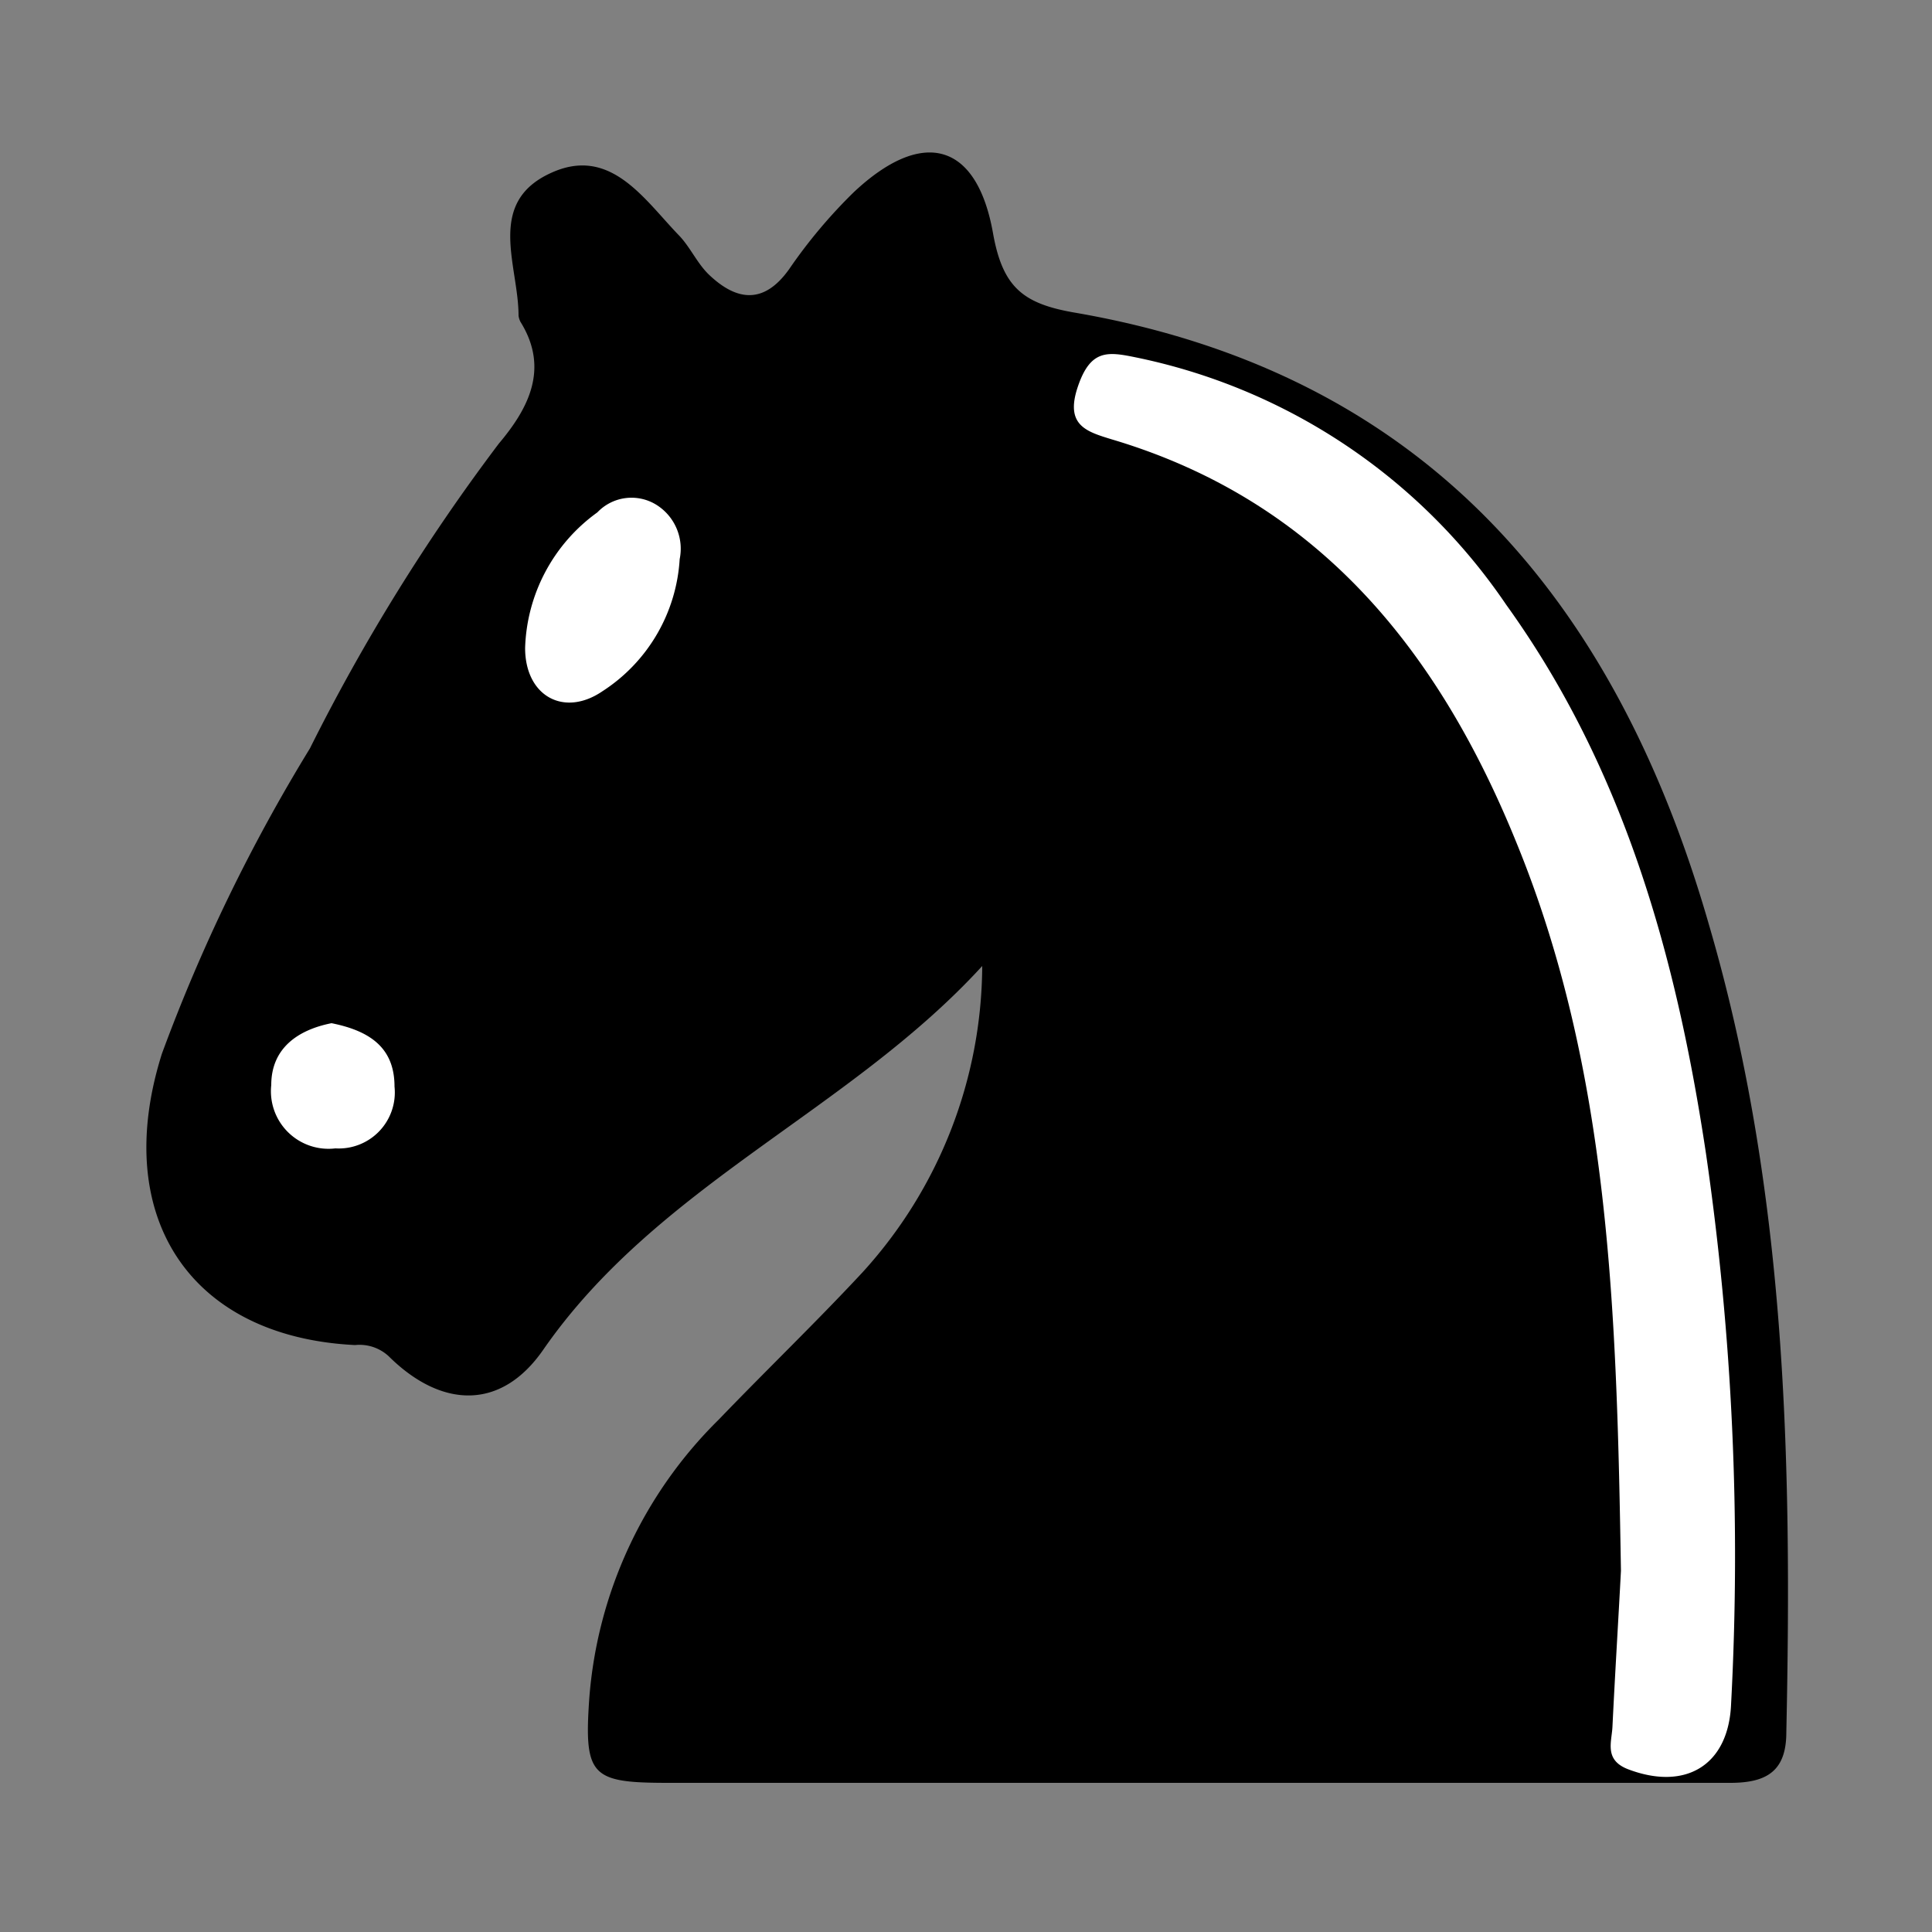 <svg id="Layer_1" data-name="Layer 1" xmlns="http://www.w3.org/2000/svg" viewBox="0 0 50 50">
    <rect x="0" y="0" width="50" height="50" fill="#808080" stroke="none"/>
    <defs>
        <style>
            .cls-1 {
                fill: none;
            }

            .cls-2 {
                fill: #fff;
            }
        </style>
    </defs>
    <rect class="cls-1" width="50" height="50" />
    <path
        d="M215.4,95c-3.43,3.75-8.4,5.66-11.36,9.93-1.1,1.59-2.65,1.51-4,.17a1.11,1.11,0,0,0-.87-.29c-4.28-.21-6.33-3.33-5-7.54A44.64,44.64,0,0,1,198,89.37a50.56,50.56,0,0,1,4.89-7.89c.75-.89,1.32-1.93.56-3.15a.49.49,0,0,1-.05-.16c0-1.3-.85-2.92.83-3.69,1.53-.71,2.4.65,3.3,1.59.31.31.49.75.81,1.05.71.67,1.41.76,2.06-.15a13.29,13.29,0,0,1,1.68-2c1.77-1.66,3.18-1.3,3.6,1.07.25,1.4.78,1.82,2.11,2.05,9.06,1.56,14,7.43,16.42,15.85,2,6.83,2.15,13.85,2,20.89,0,1-.5,1.31-1.45,1.31-9.16,0-18.31,0-27.47,0-2,0-2.2-.16-2.06-2.18a11.34,11.34,0,0,1,3.35-7.22c1.23-1.28,2.51-2.51,3.72-3.81A11.85,11.85,0,0,0,215.4,95Z"
        transform="translate(-189.98 -70)" />
    <path class="cls-2"
        d="M231.93,110.65c-.11-6.6-.27-12.92-2.72-18.88-2-4.91-5.1-8.81-10.46-10.4-.65-.2-1.21-.36-.88-1.35s.78-.92,1.51-.77a15.29,15.29,0,0,1,9.58,6.4c3.06,4.25,4.41,9.14,5.17,14.2a72.3,72.3,0,0,1,.65,14.26c-.07,1.58-1.18,2.24-2.66,1.68-.63-.24-.43-.7-.41-1.1C231.78,113.25,231.87,111.81,231.93,110.65Z"
        transform="translate(-189.98 -70)" />
    <path class="cls-2"
        d="M207.57,84.47a4.38,4.38,0,0,1-2,3.42c-1,.68-2,.12-2-1.12a4.49,4.49,0,0,1,1.87-3.51,1.22,1.22,0,0,1,1.52-.2A1.34,1.34,0,0,1,207.57,84.47Z"
        transform="translate(-189.98 -70)" />
    <path class="cls-2"
        d="M198.56,96.48c1,.2,1.63.64,1.63,1.64a1.45,1.45,0,0,1-1.53,1.6A1.49,1.49,0,0,1,197,98.08C197,97.12,197.7,96.65,198.56,96.48Z"
        transform="translate(-189.98 -70)" />
</svg>